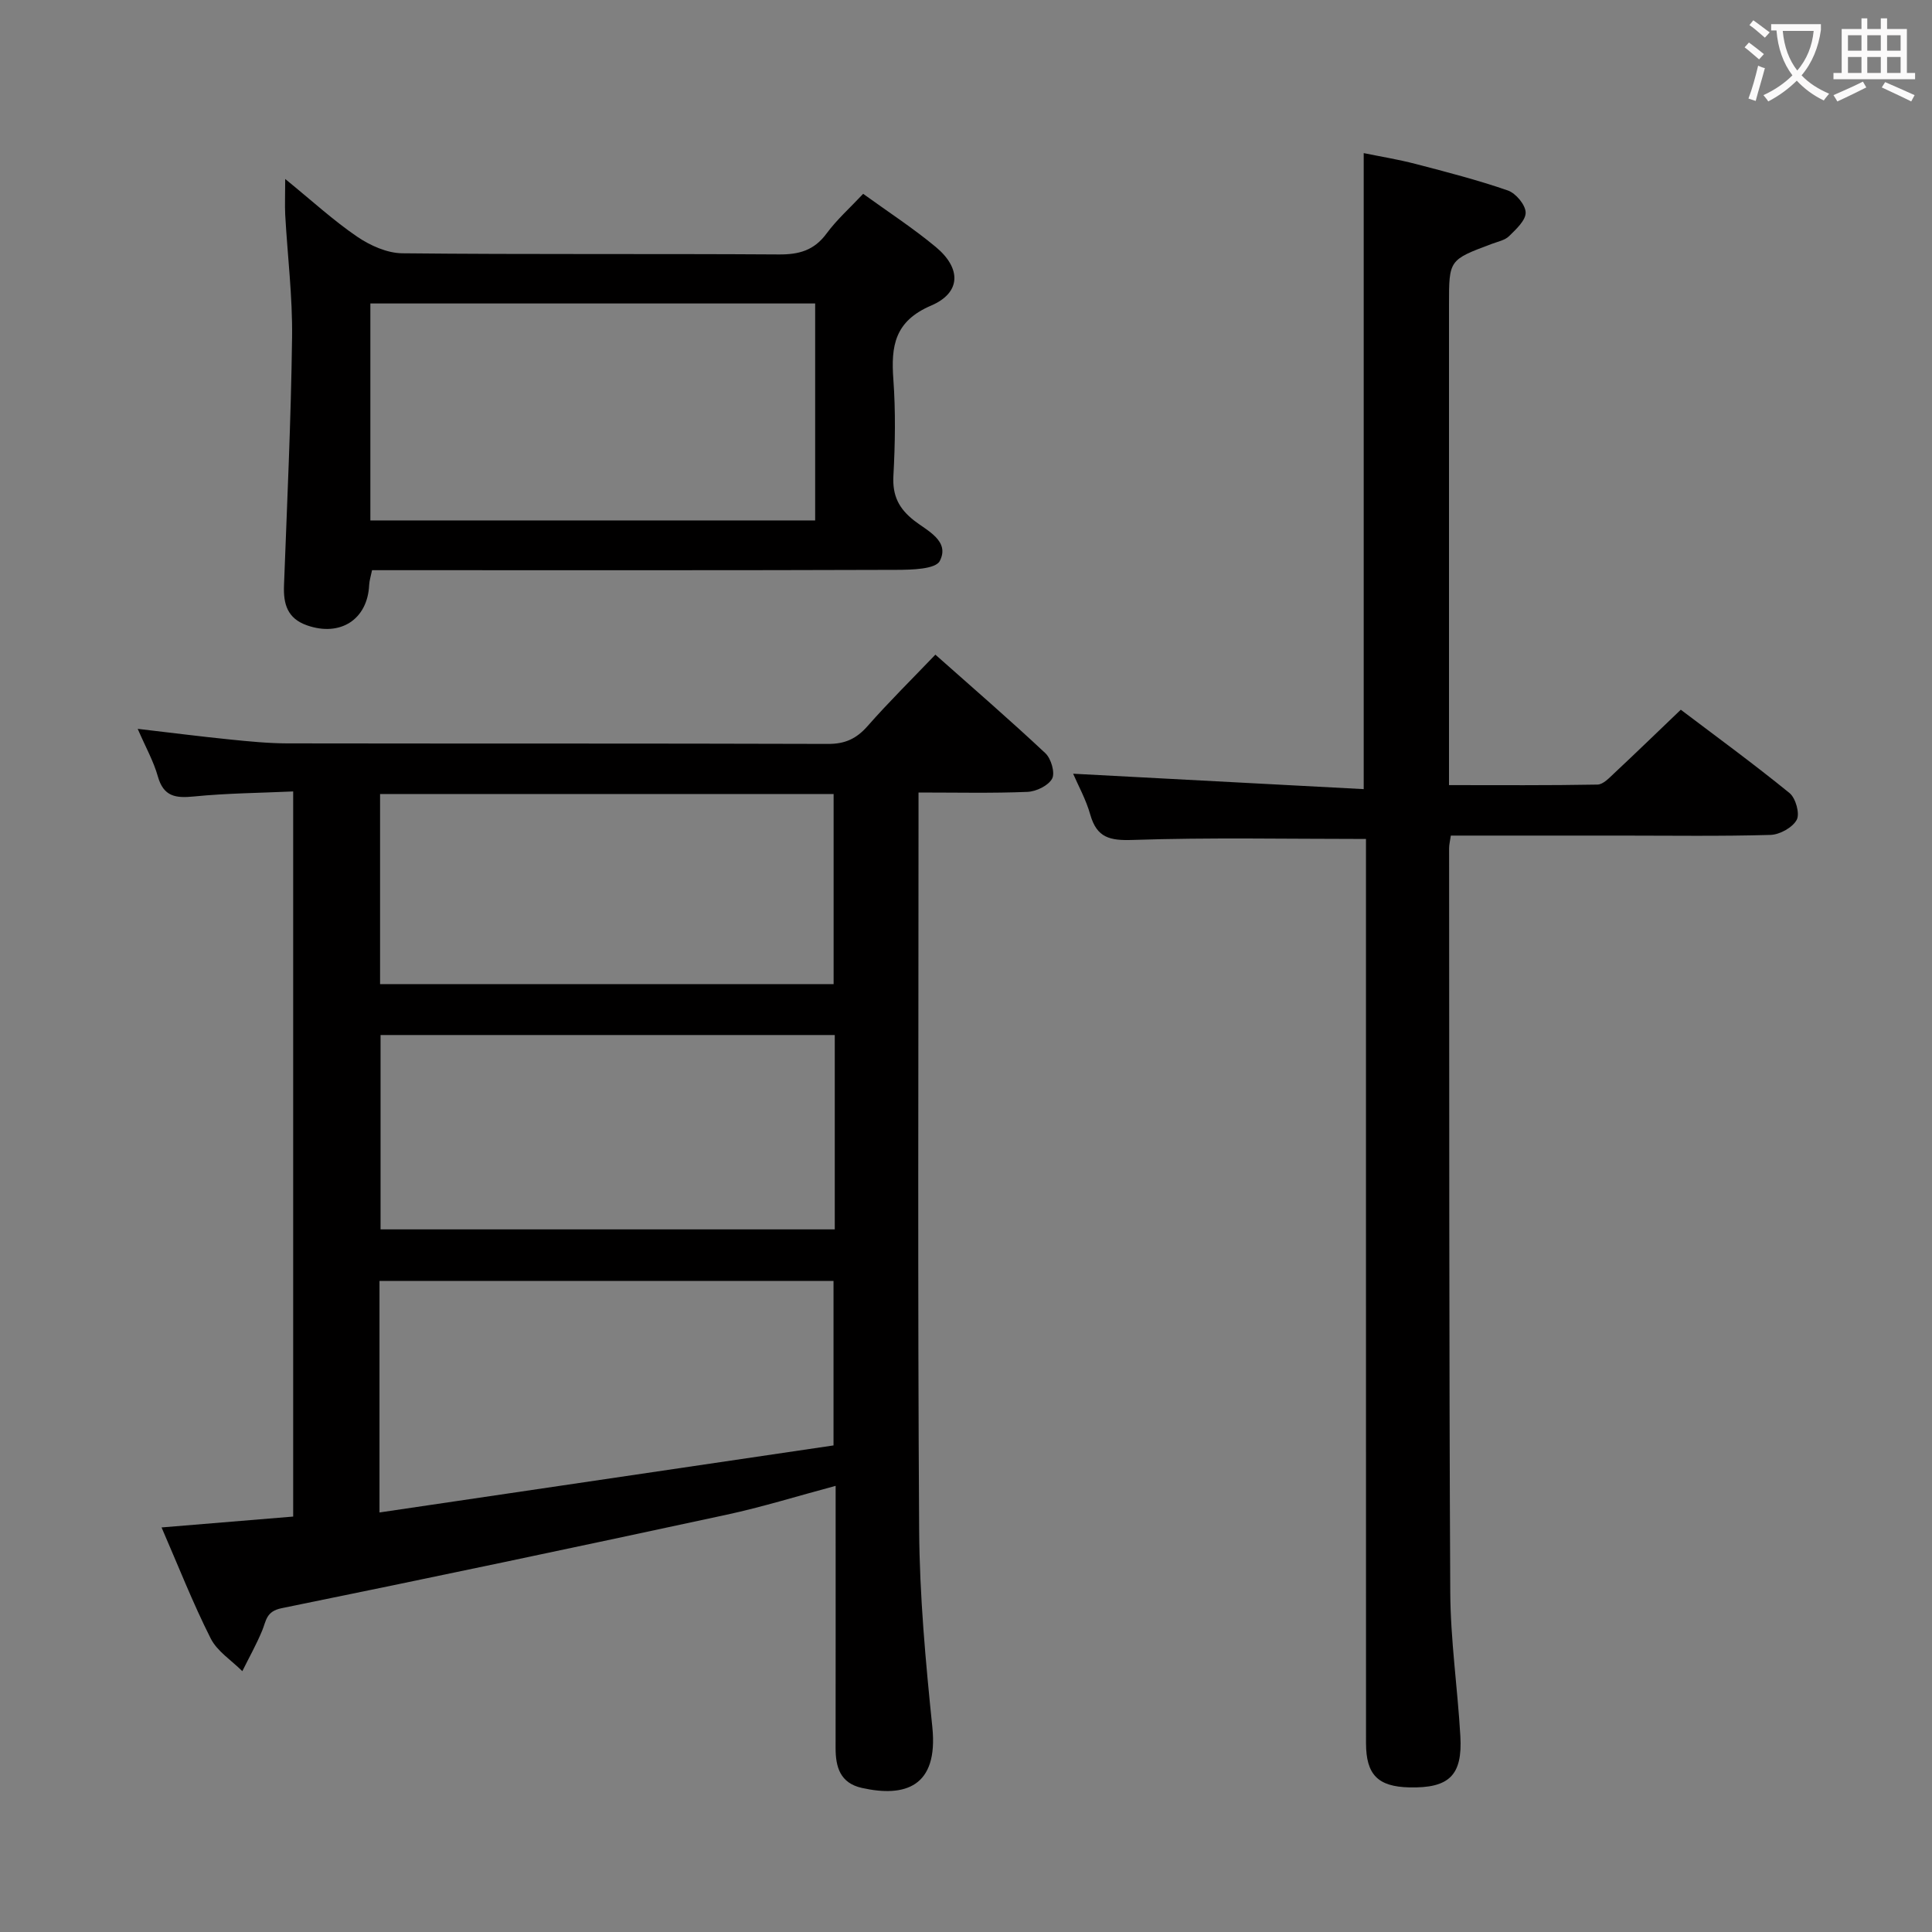<svg enable-background="new 0 0 400 400" viewBox="0 0 400 400" xmlns="http://www.w3.org/2000/svg"><rect x="0" y="0" width="400" height="400" fill="#808080" stroke="none"/><g fill="#010000"><path d="m33.45 316.24c9.49-.79 18.23-1.51 27.25-2.25 0-49.87 0-99.48 0-150.13-6.78.31-13.69.36-20.53 1.04-3.8.38-6.3.05-7.49-4.15-.88-3.14-2.53-6.06-4.17-9.85 6.8.79 12.93 1.58 19.07 2.2 3.97.4 7.95.8 11.93.81 37.32.06 74.65-.01 111.97.11 3.51.01 5.86-1.1 8.14-3.69 4.39-4.99 9.13-9.66 14.04-14.79 7.74 6.87 15.4 13.49 22.78 20.41 1.18 1.11 2.04 4.05 1.39 5.26-.78 1.45-3.3 2.67-5.12 2.74-7.28.3-14.59.13-22.54.13v5.76c0 48.99-.19 97.98.13 146.96.09 13.6 1.34 27.23 2.73 40.78 1.27 12.4-5.68 14.58-14.59 12.59-4.48-1-5.45-4.3-5.44-8.3.02-16 .01-31.99.01-47.99 0-1.82 0-3.64 0-6.25-7.87 2.1-15.23 4.4-22.73 6.01-30.63 6.6-61.28 13.07-91.98 19.32-3.23.66-3.17 2.6-4.03 4.66-1.19 2.87-2.72 5.59-4.1 8.38-2.23-2.24-5.2-4.1-6.55-6.78-3.71-7.35-6.72-15.05-10.17-22.98zm45.12-51.04v47.94c31.81-4.7 63.06-9.31 94-13.88 0-12.28 0-23.15 0-34.05-31.38-.01-62.32-.01-94-.01zm94.26-50.91c-31.61 0-62.69 0-94.04 0v40.24h94.04c0-13.53 0-26.66 0-40.24zm-.24-10.54c0-13.39 0-26.44 0-39.36-31.5 0-62.58 0-93.9 0v39.36z"/><path d="m222.18 160.19c20.17 1.07 40.01 2.12 60.16 3.19 0-44.48 0-87.68 0-131.68 3.51.72 7.17 1.31 10.74 2.24 6.41 1.67 12.84 3.33 19.09 5.49 1.65.57 3.66 2.96 3.7 4.56.04 1.63-1.99 3.48-3.43 4.9-.88.86-2.36 1.14-3.6 1.61-8.84 3.31-8.84 3.3-8.84 12.55v93.49 6.01c10.5 0 20.62.08 30.74-.11 1.2-.02 2.48-1.43 3.53-2.41 4.49-4.2 8.91-8.49 13.72-13.09 7.3 5.52 15.06 11.19 22.51 17.25 1.28 1.04 2.18 4.28 1.49 5.55-.87 1.6-3.52 3.07-5.45 3.12-10.32.3-20.66.14-30.99.14-11.64 0-23.28 0-35.17 0-.15 1.07-.36 1.85-.36 2.63.04 51.33-.02 102.66.24 153.98.05 9.95 1.52 19.89 2.09 29.85.47 8.13-2.34 10.79-10.57 10.6-6.49-.15-8.95-2.62-8.96-9.14-.01-40.16-.01-80.33-.01-120.49 0-20.5 0-41 0-61.49 0-1.79 0-3.58 0-5.24-16.43 0-32.37-.33-48.28.2-4.75.16-7.42-.44-8.79-5.2-.88-3.15-2.52-6.09-3.56-8.51z"/><path d="m59.05 37.06c5.58 4.54 10 8.61 14.92 11.96 2.68 1.82 6.18 3.39 9.33 3.42 25.99.27 51.98.07 77.97.24 4.17.03 7.28-.84 9.85-4.32 2.14-2.91 4.9-5.36 7.59-8.23 5.14 3.72 10.31 7.08 15.03 11 5.32 4.42 5.26 9.48-.97 12.14-7.55 3.23-8.32 8.37-7.81 15.28.48 6.63.37 13.34.01 19.98-.22 4.11 1.13 6.78 4.32 9.27 2.7 2.1 7.42 4.21 5.28 8.35-.89 1.71-5.83 1.82-8.93 1.83-34.32.12-68.65.07-102.97.07-1.82 0-3.65 0-5.64 0-.24 1.18-.55 2.12-.6 3.07-.33 7.15-5.99 10.77-12.87 8.35-4.08-1.43-4.91-4.43-4.76-8.27.64-17.12 1.45-34.23 1.67-51.35.11-8.45-.95-16.91-1.42-25.38-.1-2.09 0-4.22 0-7.41zm109.72 25.77c-30.91 0-61.42 0-92.09 0v44.92h92.09c0-15.02 0-29.78 0-44.92z"/></g><path d="m362.1 8.8c1.1.8 2.1 1.6 3.1 2.4l-1 1.1c-1.3-1.1-2.3-2-3-2.5zm1.9 4.8c.5.2.9.4 1.4.5-.6 2.3-1.3 4.5-1.9 6.8l-1.5-.5c.8-2.1 1.4-4.3 2-6.8zm-1-9.4c1.3.9 2.4 1.8 3.4 2.5l-1 1.1c-1.4-1.2-2.4-2.1-3.2-2.6zm3.7 2.2v-1.4h10.3v1.2c-.5 3.6-1.8 6.8-4 9.4 1.5 1.6 3.4 2.8 5.7 3.8-.3.4-.7.8-1.1 1.4-2.3-1.1-4.1-2.5-5.6-4.1-1.6 1.6-3.6 3.1-5.9 4.3-.3-.5-.7-.9-1-1.3 2.4-1.1 4.4-2.5 6-4.1-1.9-2.5-3-5.6-3.3-9.3h-1.1zm8.8 0h-6.4c.3 3.3 1.3 6 3 8.2 2-2.3 3.1-5.1 3.4-8.2z" fill="#fbfafa"/><path d="m385.3 3.8h1.3v2.2h2.8v-2.2h1.3v2.2h4.1v9.1h1.7v1.3h-16.9v-1.3h1.7v-9.1h4.1v-2.2zm.4 13.1.7 1.2c-1.8.9-3.8 1.9-6 2.9-.2-.4-.5-.8-.8-1.3 2.3-1 4.3-1.9 6.1-2.8zm-3.1-6.4h2.8v-3.2h-2.8zm0 4.6h2.8v-3.3h-2.8zm4-4.6h2.8v-3.2h-2.8zm0 4.6h2.8v-3.3h-2.8zm3.7 1.9c2.1.9 4.1 1.8 6.1 2.7l-.7 1.3c-2.2-1.1-4.2-2-6.1-2.9zm3.2-9.7h-2.8v3.2h2.8zm-2.8 7.8h2.8v-3.3h-2.8z" fill="#fbfafa"/></svg>